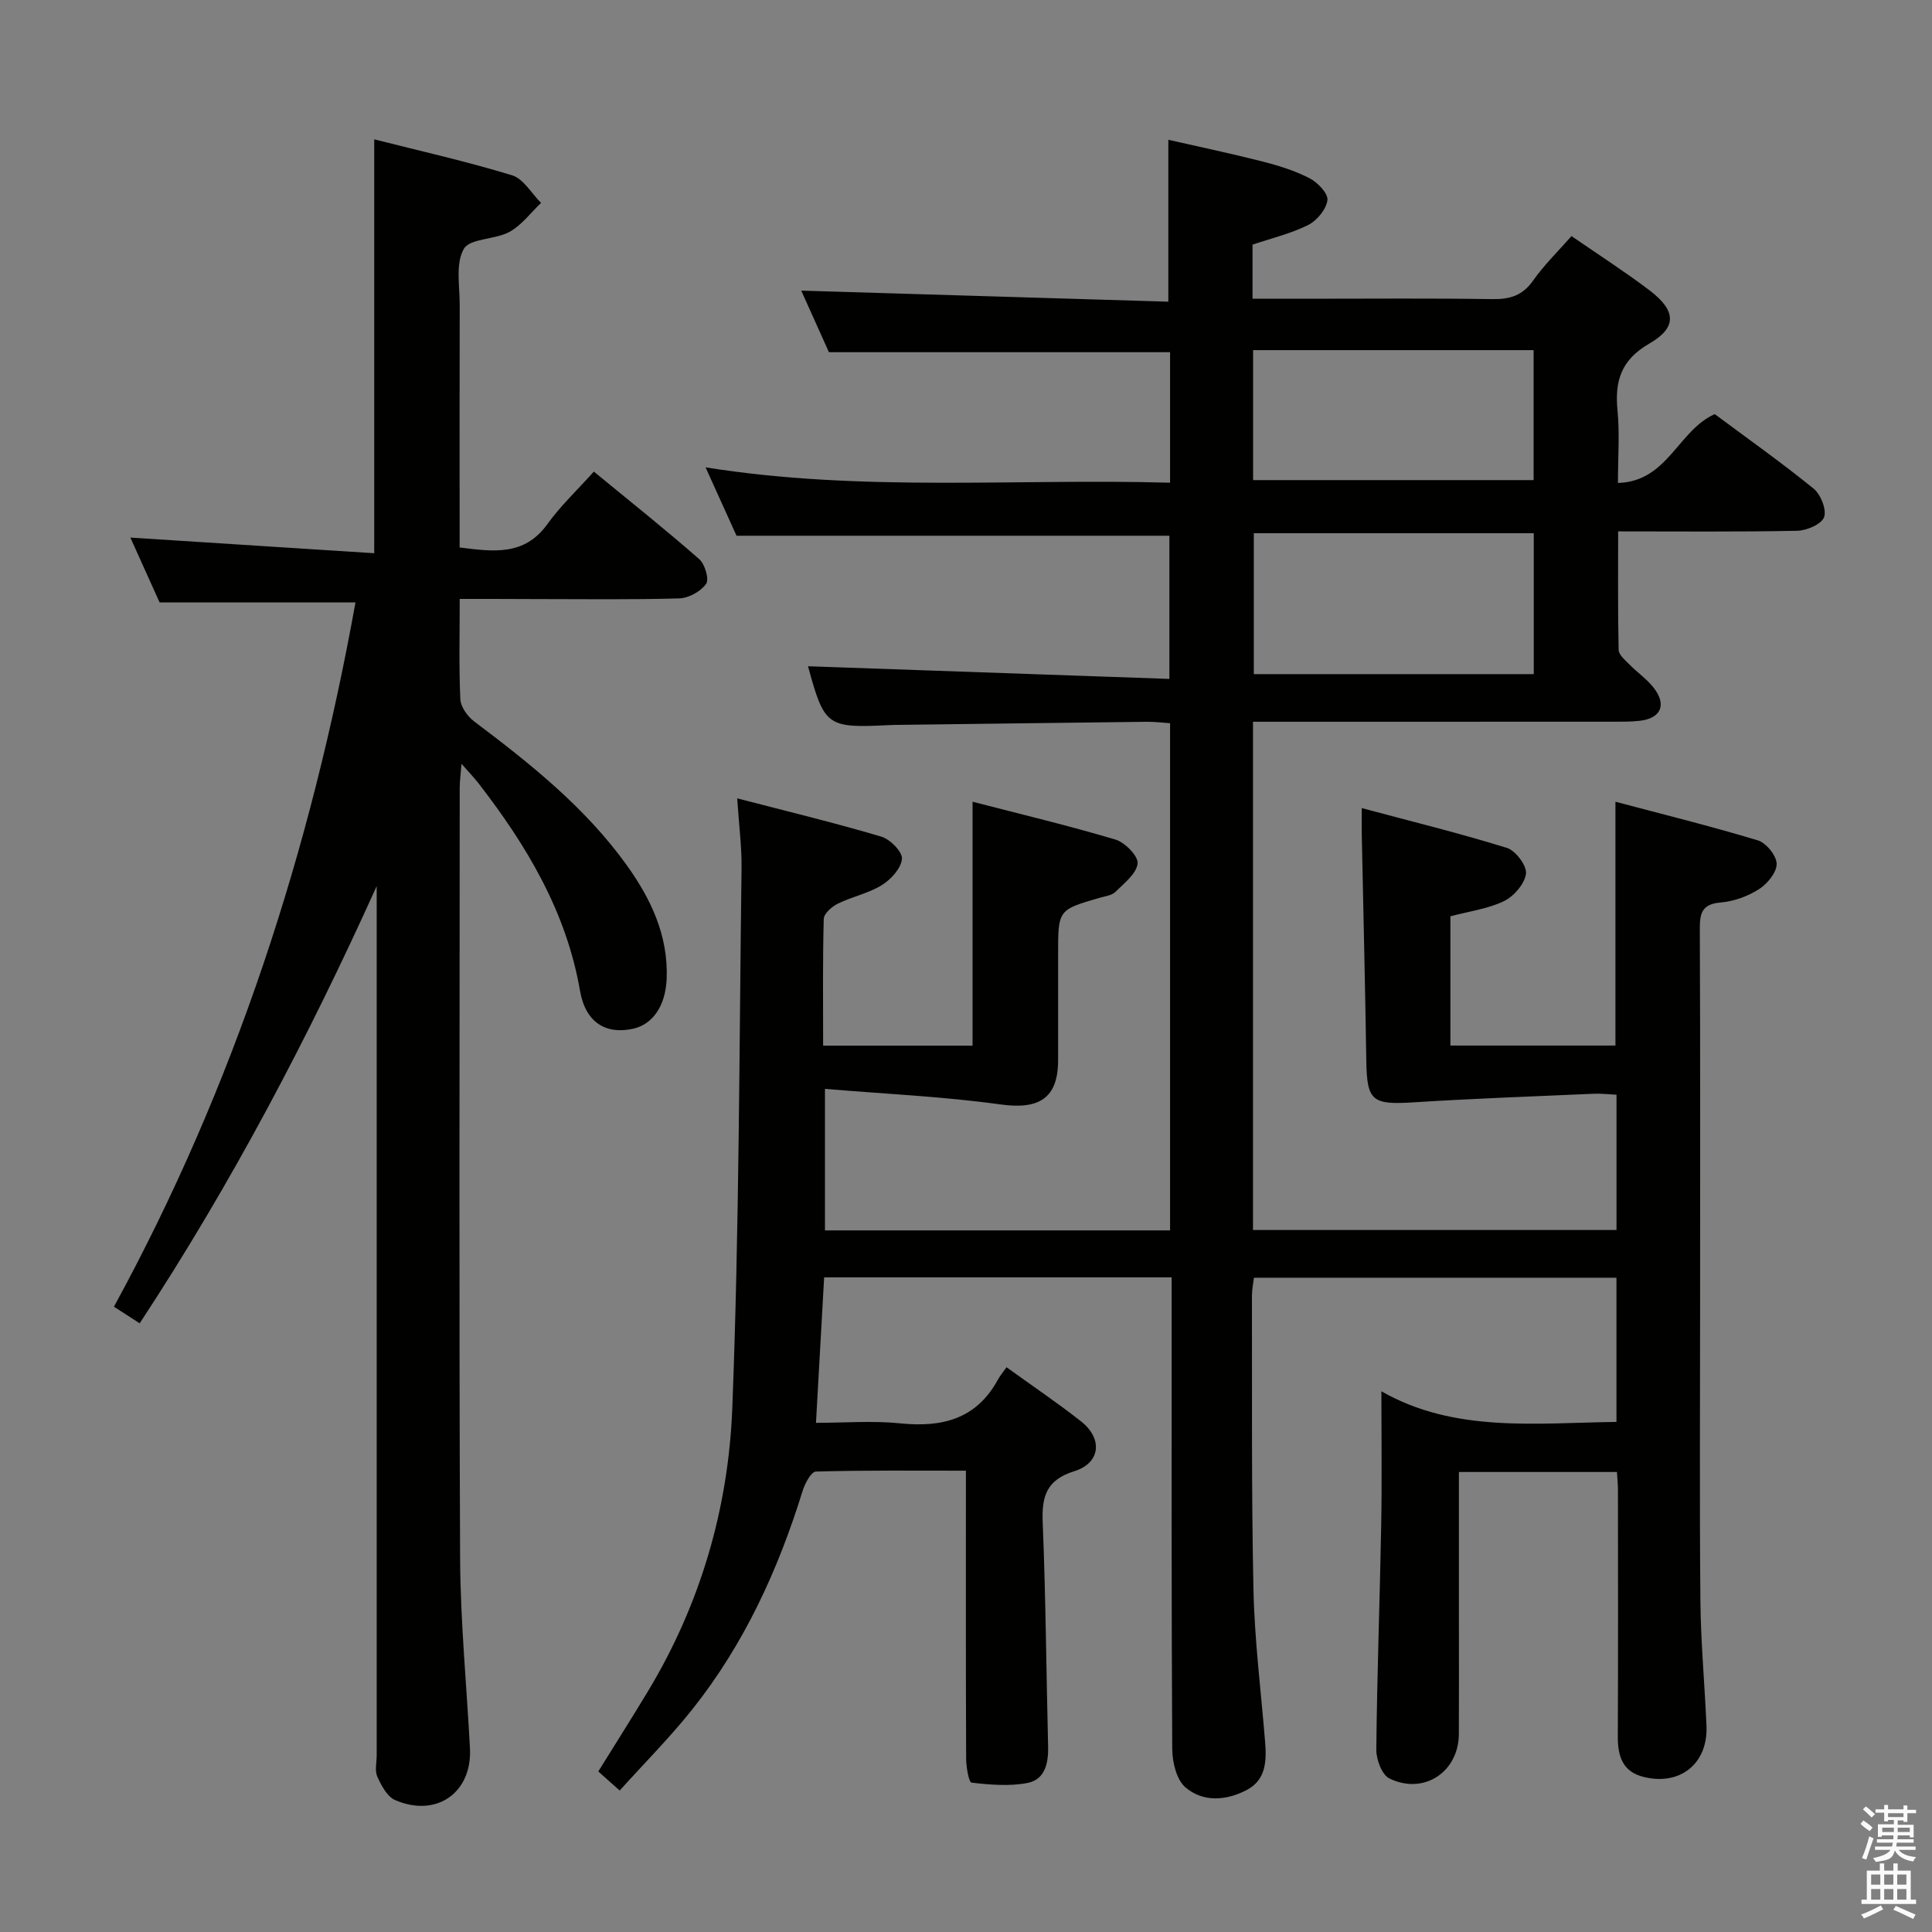 <svg enable-background="new 0 0 400 400" viewBox="0 0 400 400" xmlns="http://www.w3.org/2000/svg"><rect x="0" y="0" width="400" height="400" fill="#808080" stroke="none"/><path d="m385.2 377.6.6-.7c.6.4 1.3.9 1.9 1.5l-.6.7c-.8-.5-1.4-1-1.9-1.5zm.3 7.1c.6-1.4 1.1-2.9 1.5-4.5.3.1.6.3.9.4-.5 1.4-1 2.9-1.5 4.4zm.2-10.1.6-.6c.7.5 1.3 1.1 1.9 1.6l-.7.7c-.6-.6-1.2-1.2-1.8-1.7zm8.4-.8h.8v.9h1.8v.7h-1.8v1.8h-.8v-.3h-1.2v.9h3.3v2.6h-.8v-.4h-2.5c0 .3 0 .6-.1.8h3.4v.7h-3.5c0 .3-.1.6-.1.8h4v.7h-3.5c.7.9 1.9 1.3 3.6 1.5-.2.2-.4.5-.6.9-1.9-.3-3.2-1.1-3.8-2.3-.5 2.1-1.8 2-3.9 2.4-.2-.3-.4-.5-.6-.8 1.9-.4 3.1-.9 3.6-1.7h-3.2v-.7h3.5c.1-.2.1-.5.2-.8h-3.3v-.7h3.4c0-.2 0-.5 0-.8h-2.4v.3h-.8v-2.6h3.3v-.9h-1.2v.3h-.8v-1.8h-1.8v-.7h1.8v-.9h.8v.9h3.2zm-4.4 5.5h2.4c0-.3 0-.6 0-.9h-2.4zm1.2-3.1h3.2v-.8h-3.2zm4.4 2.2h-2.4v.9h2.5v-.9z" fill="#fafafb"/><path d="m389.2 385.8h.9v1.5h1.9v-1.5h.9v1.5h2.7v6h1.1v.9h-11.3v-.9h1.1v-6h2.7zm.2 8.7.5.8c-1.2.6-2.5 1.3-4 1.9-.2-.3-.3-.6-.6-.8 1.6-.6 3-1.3 4.1-1.9zm-2-4.3h1.9v-2.1h-1.9zm0 3.1h1.9v-2.2h-1.9zm2.7-3.1h1.9v-2.1h-1.9zm0 3.1h1.9v-2.2h-1.9zm2.4 1.3c1.4.6 2.7 1.2 4.1 1.8l-.5.9c-1.5-.7-2.8-1.4-4.1-1.9zm2.2-6.5h-1.9v2.1h1.9zm-1.9 5.2h1.9v-2.2h-1.9z" fill="#fafafb"/><g fill="#010100"><path d="m286 288.05c15.06 8.61 31.79 6.57 48.67 6.34 0-9.99 0-19.73 0-29.85-24.87 0-49.78 0-75.06 0-.14 1.21-.41 2.48-.41 3.74.05 20.33-.12 40.66.32 60.98.23 10.45 1.56 20.87 2.4 31.3.32 3.96.24 7.92-3.8 10.04-4.23 2.22-9.05 2.58-12.7-.56-1.85-1.59-2.7-5.22-2.72-7.93-.18-30.5-.12-60.99-.12-91.49 0-1.96 0-3.92 0-6.16-24.2 0-47.79 0-71.95 0-.55 9.74-1.09 19.47-1.69 30.12 6.01 0 11.79-.47 17.47.11 8.63.88 15.71-.87 20.16-8.99.47-.86 1.12-1.63 1.82-2.63 5.54 4 10.64 7.43 15.45 11.23 4.52 3.57 4.01 8.6-1.4 10.29-5.8 1.81-6.78 5.22-6.56 10.63.63 15.46.74 30.95 1.12 46.43.08 3.46-.68 6.82-4.3 7.5-3.73.71-7.73.37-11.54-.07-.58-.07-1.12-3.22-1.13-4.95-.08-17.83-.05-35.66-.05-53.5 0-1.82 0-3.64 0-6.14-10.54 0-20.81-.11-31.06.18-.98.03-2.29 2.5-2.76 4.04-5.06 16.34-12.1 31.7-22.79 45.15-4.62 5.82-9.9 11.11-15.07 16.85-1.87-1.67-3.07-2.74-4.43-3.95 3.48-5.6 6.92-11.03 10.24-16.53 10.89-18.03 16.69-37.91 17.5-58.64 1.45-37.24 1.43-74.54 1.92-111.82.06-4.44-.54-8.88-.9-14.48 10.47 2.72 20.22 5.07 29.82 7.92 1.83.54 4.41 3.14 4.29 4.6-.16 1.95-2.27 4.27-4.16 5.44-2.77 1.72-6.17 2.39-9.13 3.85-1.23.6-2.87 2.05-2.9 3.15-.24 8.63-.13 17.26-.13 26.24h30.94c0-16.51 0-33.03 0-50.5 9.86 2.55 19.8 4.92 29.58 7.83 1.97.59 4.76 3.44 4.59 4.96-.24 2.12-2.79 4.09-4.59 5.87-.75.74-2.11.9-3.23 1.22-8.64 2.5-8.64 2.49-8.64 11.63v22c0 7.89-3.95 10.26-11.86 9.17-11.89-1.65-23.94-2.18-36.41-3.23v29.3h71.45c0-34.93 0-69.69 0-105.01-1.6-.1-3.19-.31-4.79-.29-17.48.2-34.96.43-52.43.65-.33 0-.67.03-1 .04-12.83.63-13.35.24-16.74-12.19 24.66.86 49.48 1.73 74.82 2.62 0-10.67 0-20.36 0-29.64-29.66 0-59.23 0-89.62 0-1.73-3.82-3.89-8.59-6.41-14.16 32.42 5.17 64.16 2.27 96.17 3.18 0-9.54 0-18.44 0-27.02-23.52 0-46.74 0-70.63 0-1.72-3.82-3.8-8.47-5.73-12.75 25.42.77 50.68 1.53 76 2.29 0-11.66 0-22.23 0-33.52 6.14 1.4 12.82 2.8 19.44 4.48 3.36.86 6.75 1.91 9.81 3.49 1.67.86 3.87 3.16 3.69 4.53-.25 1.9-2.16 4.23-3.98 5.14-3.65 1.81-7.71 2.78-11.53 4.07v11.2h11.64c12.67 0 25.33-.12 38 .08 3.64.06 6.27-.73 8.46-3.85 2.28-3.24 5.17-6.04 7.94-9.2 5.51 3.8 10.96 7.3 16.12 11.2 5.55 4.2 5.81 7.7 0 11.05-5.86 3.38-7.19 7.75-6.59 13.88.46 4.76.09 9.59.09 14.98 10.31-.29 12.41-10.86 20.04-14.25 6.69 4.98 13.75 9.97 20.45 15.41 1.48 1.2 2.74 4.33 2.19 5.91-.5 1.45-3.57 2.78-5.53 2.83-12.14.25-24.29.13-37.11.13 0 8.34-.08 16.43.1 24.52.02 1.04 1.35 2.13 2.24 3.04 1.63 1.66 3.62 3.01 5.03 4.83 2.75 3.54 1.48 6.34-2.96 6.83-1.81.2-3.66.18-5.49.18-22.83.01-45.66.01-68.49.01-1.95 0-3.89 0-6.03 0v105.23h75.26c0-9.25 0-18.34 0-28.01-1.56-.07-3.16-.27-4.75-.2-12.44.55-24.88.99-37.3 1.78-8.54.54-9.62-.29-9.75-8.54-.24-15.64-.62-31.28-.94-46.92-.03-1.47 0-2.93 0-5.46 10.39 2.78 20.3 5.21 30.03 8.23 1.81.56 4.17 3.68 3.97 5.33-.26 2.1-2.49 4.69-4.54 5.69-3.35 1.62-7.23 2.12-11.11 3.15v26.76h34.17c0-16.39 0-32.9 0-50.48 9.88 2.62 19.76 5.06 29.49 8 1.73.52 3.87 3.18 3.89 4.87.01 1.78-1.94 4.14-3.67 5.24-2.31 1.47-5.2 2.53-7.92 2.75-3.95.32-4.34 2.29-4.32 5.59.11 25.66.06 51.33.06 76.99 0 20.67-.13 41.33.06 61.99.08 8.64.89 17.27 1.26 25.91.33 7.78-5.43 12.44-13 10.57-4.39-1.08-5.37-4.29-5.36-8.38.08-17 .04-34 .03-51 0-1.15-.12-2.3-.21-3.76-10.86 0-21.59 0-32.72 0v30.76c0 7.83.03 15.66-.01 23.49-.04 7.86-7.25 12.68-14.38 9.2-1.55-.76-2.73-3.92-2.71-5.95.15-15.47.73-30.94 1.01-46.42.17-8.96.04-17.91.04-27.79zm31.55-148.48c0-10.18 0-19.76 0-29.17-19.62 0-38.85 0-57.96 0v29.17zm-58.11-40.17h58.08c0-9.32 0-18.22 0-26.91-19.63 0-38.83 0-58.08 0z"/><path d="m95.18 124c0 7.48-.18 14.14.13 20.78.08 1.59 1.49 3.55 2.86 4.58 11.6 8.74 22.94 17.76 31.52 29.67 5.04 7 8.67 14.61 8.34 23.54-.21 5.64-2.86 9.49-6.92 10.41-5.67 1.28-9.89-1.3-11.02-7.83-2.84-16.43-11.06-30.11-21.03-42.99-.9-1.16-1.93-2.22-3.51-4.02-.17 2.2-.37 3.58-.37 4.97-.02 53.16-.15 106.32.08 159.48.06 13.12 1.35 26.24 2.04 39.36.48 9.2-6.93 14.45-15.51 10.73-1.64-.71-2.84-3.01-3.67-4.84-.56-1.25-.13-2.95-.13-4.45 0-58.16 0-116.32 0-174.47 0-1.82 0-3.64 0-5.46-14.15 31.34-30.06 61.6-49.07 90.52-1.86-1.2-3.35-2.16-5.33-3.44 25.01-45.81 40.8-94.69 50.01-145.82-13.33 0-26.52 0-40.56 0-1.75-3.87-3.89-8.63-6.05-13.42 17.08 1.1 33.74 2.17 50.49 3.24 0-29.14 0-57.04 0-85.69 9.5 2.41 19.12 4.56 28.53 7.44 2.37.72 4.03 3.75 6.01 5.72-2.16 2.05-4.03 4.63-6.56 6.01-2.98 1.63-8.17 1.3-9.44 3.52-1.74 3.05-.83 7.69-.84 11.65-.05 14.83-.02 29.66-.02 44.49v5.67c7.01.87 13.4 1.8 18.17-4.84 2.71-3.77 6.15-7 9.62-10.87 7.87 6.47 14.99 12.13 21.82 18.13 1.18 1.04 2.1 4.18 1.42 5.12-1.12 1.57-3.61 2.94-5.56 3-9.99.29-19.99.14-29.99.14-4.95-.03-9.91-.03-15.46-.03z"/></g></svg>
